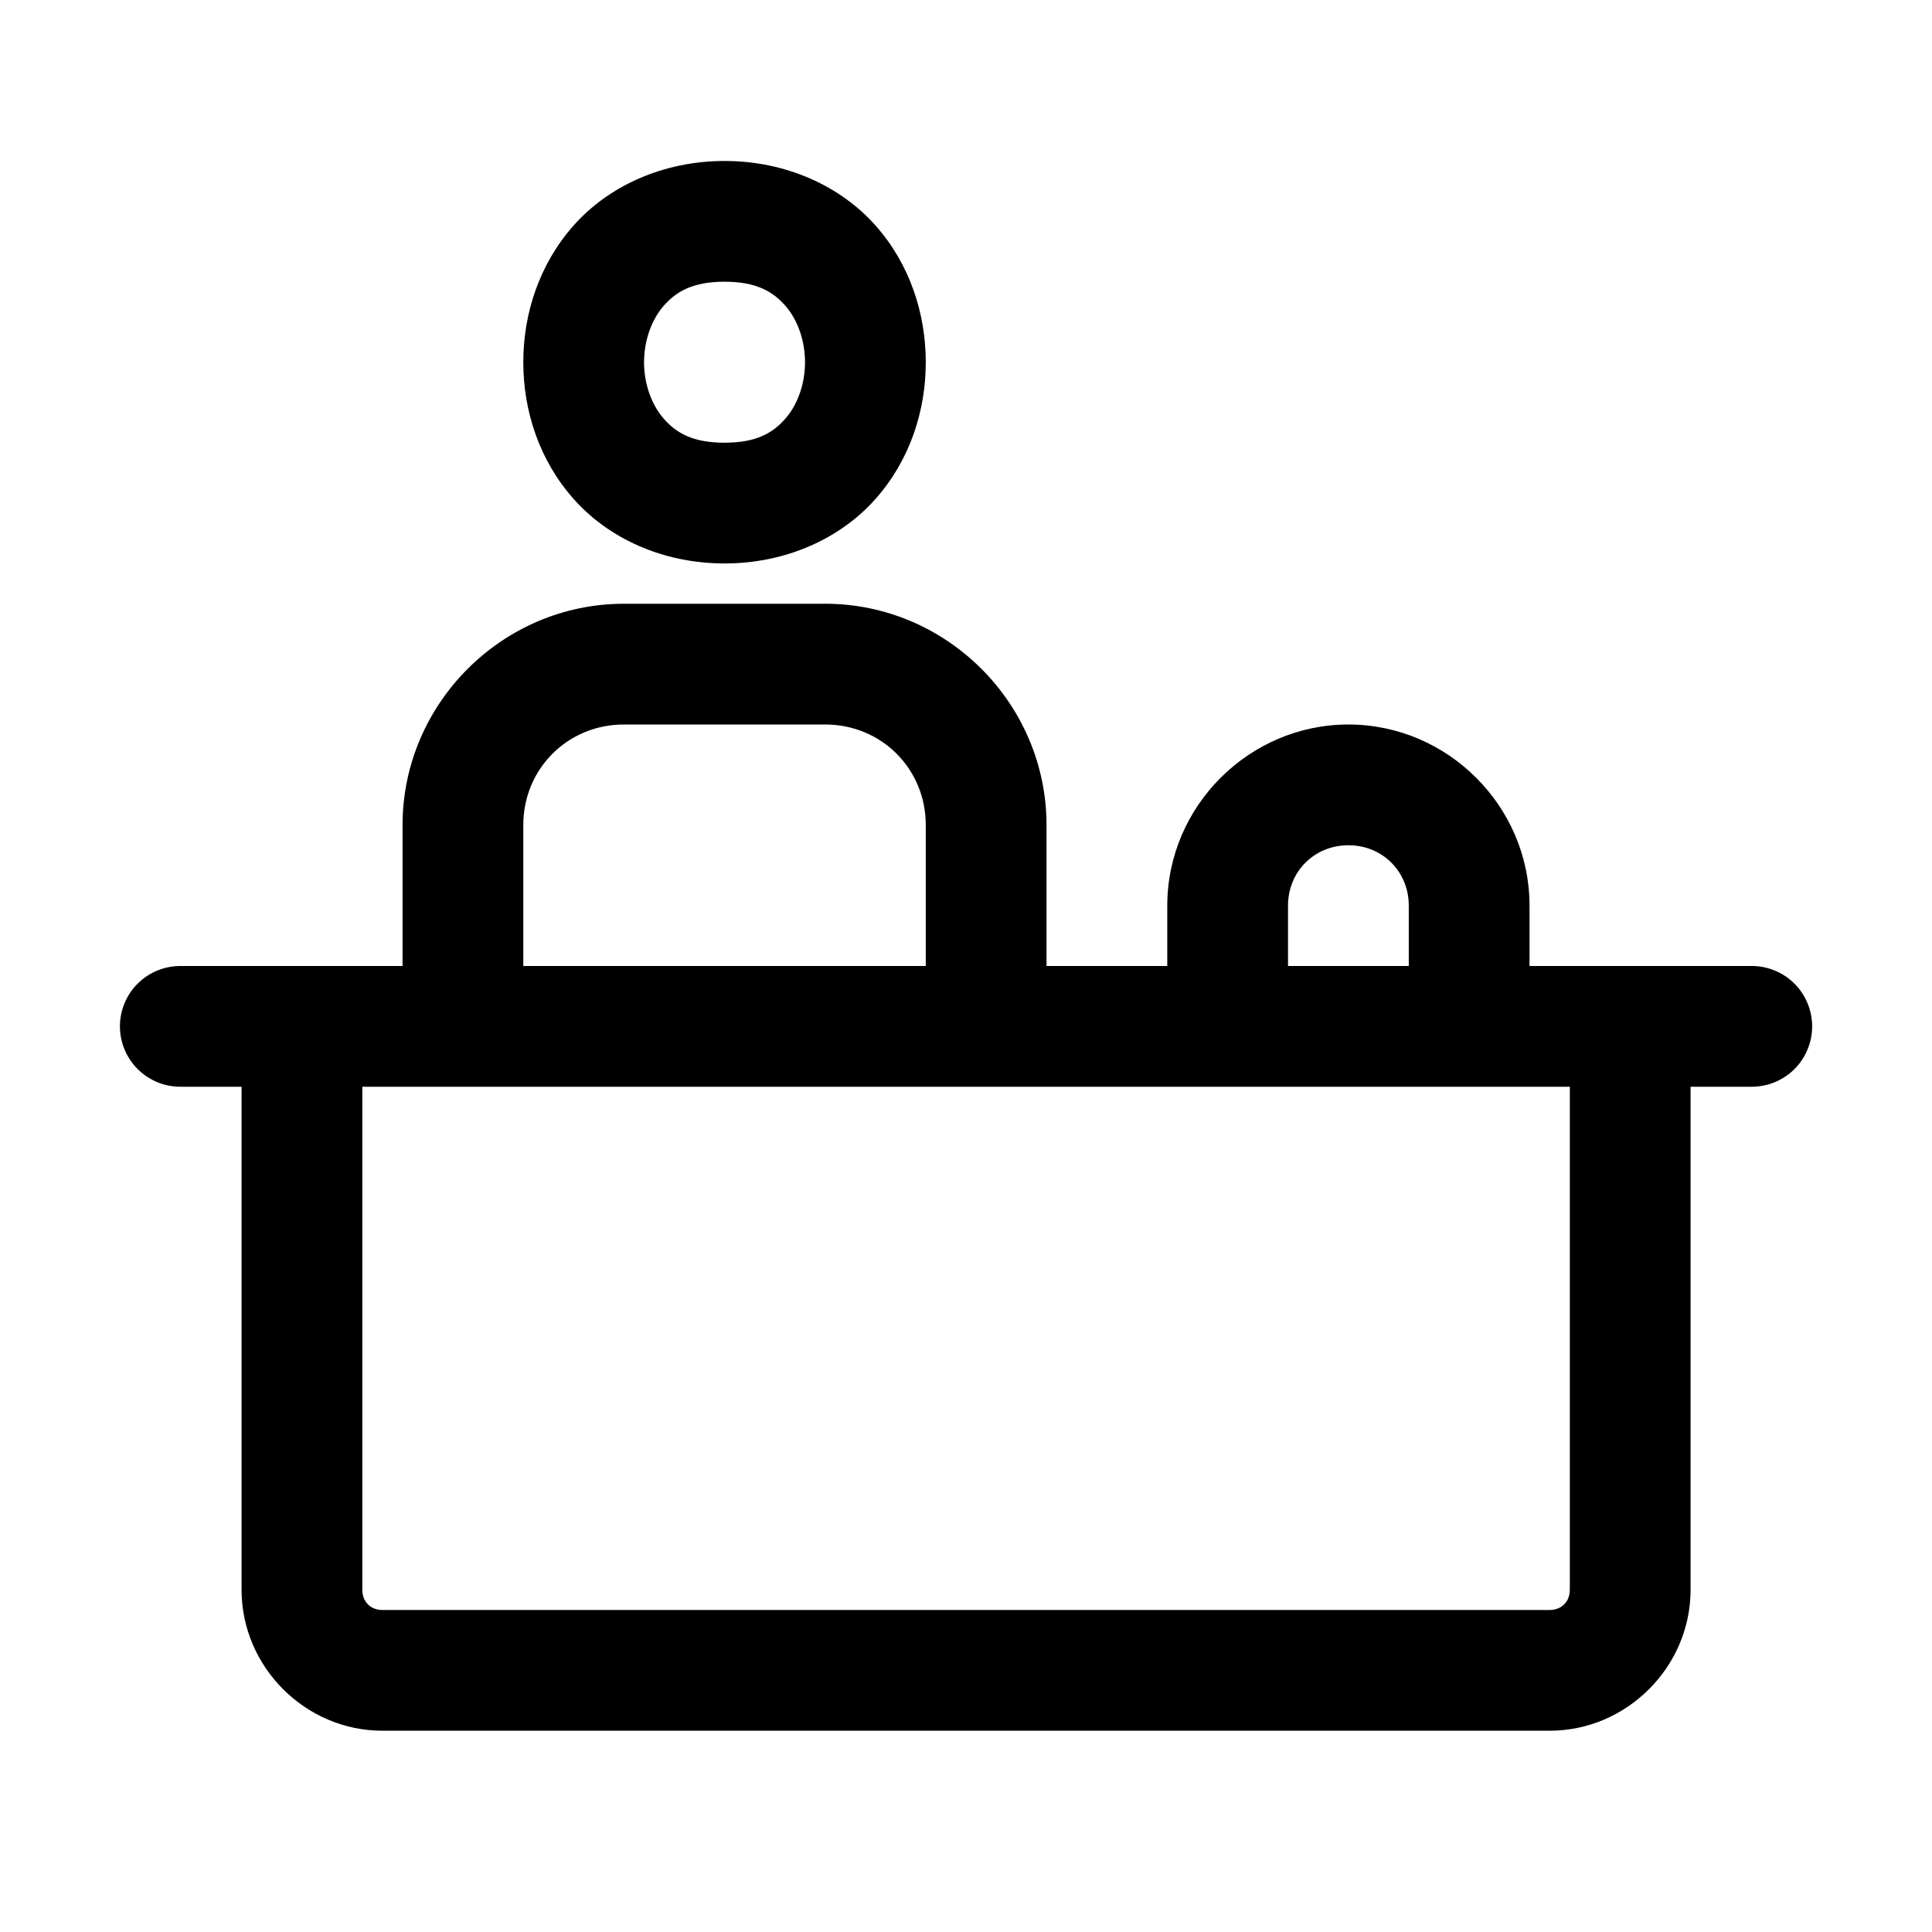 <svg width="28" height="28" viewBox="0 0 28 28" fill="none" xmlns="http://www.w3.org/2000/svg">
<path d="M10.501 2.333C9.601 2.333 8.816 2.702 8.316 3.265C7.815 3.828 7.584 4.545 7.584 5.25C7.584 5.955 7.815 6.671 8.316 7.234C8.816 7.798 9.601 8.166 10.501 8.166C11.4 8.166 12.185 7.798 12.686 7.234C13.187 6.671 13.417 5.955 13.417 5.25C13.417 4.545 13.187 3.828 12.686 3.265C12.185 2.702 11.4 2.333 10.501 2.333ZM10.501 4.083C10.963 4.083 11.198 4.225 11.378 4.427C11.558 4.629 11.667 4.934 11.667 5.25C11.667 5.566 11.558 5.87 11.378 6.072C11.198 6.275 10.963 6.416 10.501 6.416C10.039 6.416 9.803 6.275 9.623 6.072C9.444 5.87 9.334 5.566 9.334 5.25C9.334 4.934 9.444 4.629 9.623 4.427C9.803 4.225 10.039 4.083 10.501 4.083ZM9.042 8.75C7.281 8.75 5.834 10.197 5.834 11.958V14H4.376H2.626C2.51 13.998 2.395 14.02 2.287 14.063C2.179 14.106 2.082 14.17 1.999 14.252C1.916 14.333 1.851 14.43 1.806 14.537C1.761 14.644 1.738 14.759 1.738 14.875C1.738 14.991 1.761 15.105 1.806 15.212C1.851 15.319 1.916 15.416 1.999 15.498C2.082 15.579 2.179 15.643 2.287 15.687C2.395 15.73 2.51 15.751 2.626 15.75H3.501V23.041C3.501 24.158 4.425 25.083 5.542 25.083H22.459C23.576 25.083 24.501 24.158 24.501 23.041V15.75H25.376C25.492 15.751 25.607 15.73 25.714 15.687C25.822 15.643 25.92 15.579 26.003 15.498C26.085 15.416 26.151 15.319 26.195 15.212C26.24 15.105 26.263 14.991 26.263 14.875C26.263 14.759 26.24 14.644 26.195 14.537C26.151 14.43 26.085 14.333 26.003 14.252C25.92 14.17 25.822 14.106 25.714 14.063C25.607 14.02 25.492 13.998 25.376 14H23.626H22.167V13.125C22.167 11.685 20.982 10.5 19.542 10.5C18.103 10.5 16.917 11.685 16.917 13.125V14H15.167V11.958C15.167 10.197 13.721 8.75 11.959 8.75H9.042ZM9.042 10.5H11.959C12.775 10.5 13.417 11.142 13.417 11.958V14H7.584V11.958C7.584 11.142 8.227 10.5 9.042 10.5ZM19.542 12.25C20.036 12.25 20.417 12.631 20.417 13.125V14H18.667V13.125C18.667 12.631 19.049 12.25 19.542 12.25ZM5.251 15.75H22.751V23.041C22.751 23.213 22.631 23.333 22.459 23.333H5.542C5.37 23.333 5.251 23.213 5.251 23.041V15.75Z" fill="black"/>
</svg>
